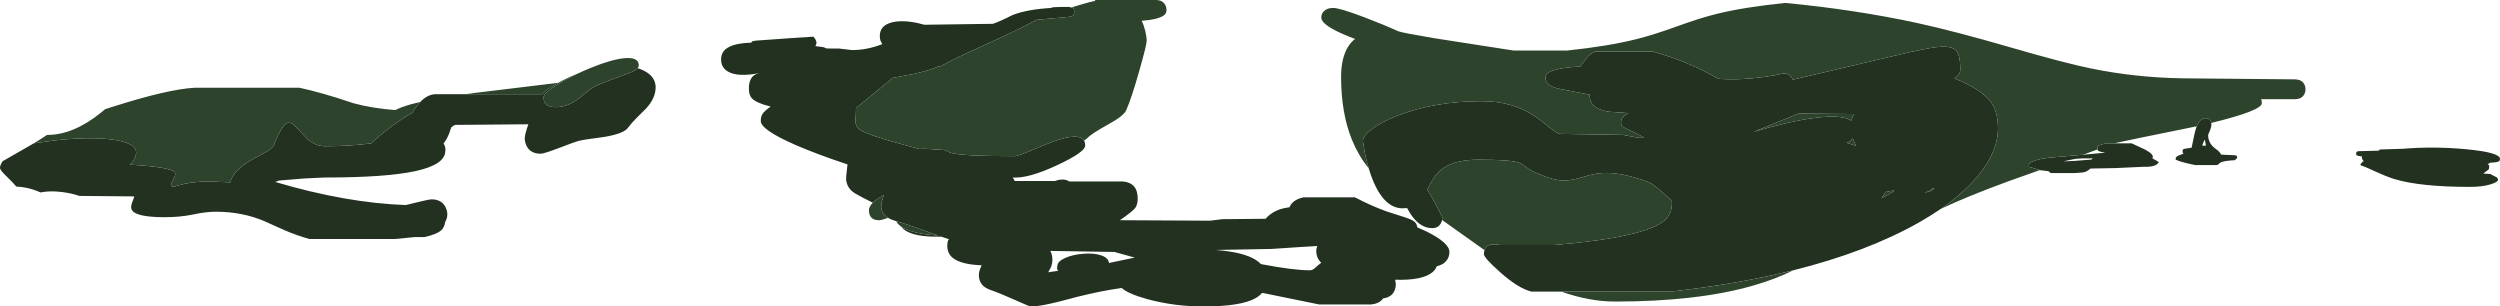 <?xml version="1.0" encoding="UTF-8" standalone="no"?>
<svg xmlns:ffdec="https://www.free-decompiler.com/flash" xmlns:xlink="http://www.w3.org/1999/xlink" ffdec:objectType="shape" height="193.1px" width="1575.2px" xmlns="http://www.w3.org/2000/svg">
  <g transform="matrix(1.0, 0.0, 0.0, 1.0, 86.25, -551.25)">
    <path d="M1412.95 645.95 L1413.05 645.45 1427.7 645.0 Q1447.35 643.35 1467.8 645.3 1488.95 647.3 1488.95 651.35 1488.95 652.45 1488.35 652.85 1487.15 653.65 1483.05 653.7 L1481.15 654.65 1481.8 655.1 Q1482.15 655.35 1482.15 656.3 1482.15 657.6 1481.7 658.1 L1478.4 660.6 1483.05 660.9 Q1483.7 661.45 1486.15 662.6 1487.7 663.3 1487.7 664.5 1487.7 665.85 1483.65 667.2 1478.4 669.0 1469.9 669.0 1438.5 669.0 1422.2 664.0 1417.2 662.45 1410.85 659.5 1404.05 656.3 1400.85 655.25 1401.25 654.4 1401.95 653.65 1402.65 652.85 1403.1 652.8 1402.15 651.75 1401.95 650.95 L1401.95 649.8 Q1399.2 649.6 1398.5 648.9 1398.35 649.4 1398.35 647.9 1398.35 646.95 1398.95 646.7 L1399.95 646.5 1412.1 646.2 1412.95 645.95 M1307.05 628.7 L1307.1 629.85 Q1307.1 631.4 1306.1 633.7 L1305.05 636.2 Q1305.05 641.05 1308.75 644.2 L1311.45 646.3 Q1312.8 647.5 1313.1 648.6 L1314.6 648.75 1321.8 649.05 1322.85 649.3 Q1323.35 649.5 1323.35 650.45 L1322.9 651.25 1321.8 652.2 Q1314.85 652.5 1312.65 653.75 1311.55 655.05 1310.55 655.25 L1296.8 655.25 1291.25 654.0 Q1287.6 653.15 1284.75 651.95 1284.6 652.5 1284.6 651.0 1284.6 650.1 1286.5 649.2 L1289.6 648.05 1289.1 647.6 Q1288.95 647.35 1288.95 646.4 1288.95 645.3 1289.95 645.05 L1294.65 644.3 1295.95 638.0 Q1296.8 633.7 1297.7 631.2 L1297.85 630.85 Q1299.85 625.75 1303.45 625.7 1306.55 625.65 1307.05 628.7 M1245.85 641.55 L1256.85 641.55 1265.65 645.65 Q1271.45 648.9 1269.9 650.9 1270.45 651.45 1272.1 652.2 L1273.95 653.4 Q1272.45 656.65 1264.15 656.35 L1246.8 657.15 1230.9 657.45 Q1228.55 659.65 1226.05 659.9 L1221.15 660.3 1206.15 660.3 Q1205.05 659.95 1204.65 659.15 L1198.95 658.45 1197.1 657.9 Q1193.85 656.7 1192.25 656.4 1192.1 656.9 1192.1 655.4 1192.1 652.25 1204.6 650.65 L1226.45 648.7 1240.2 647.45 Q1236.7 646.9 1235.8 646.25 1235.45 646.0 1235.35 645.4 L1235.25 644.55 Q1235.25 643.15 1236.6 642.75 L1240.55 641.55 1245.85 641.55 M1136.55 682.9 Q1130.2 687.25 1122.9 691.4 1090.0 710.0 1043.5 721.6 1008.7 730.25 966.25 735.0 L897.5 735.0 878.75 735.0 Q870.35 732.95 858.95 722.75 848.75 713.7 848.75 711.4 848.75 709.95 849.1 708.85 850.6 703.95 858.75 705.6 L893.4 705.6 Q951.05 700.7 962.9 689.8 967.05 686.0 967.2 679.85 L967.2 677.8 966.55 677.2 Q955.9 667.2 952.3 665.9 936.85 660.3 926.2 660.2 919.7 660.1 911.4 662.7 903.4 665.2 898.65 665.0 890.6 664.7 878.75 658.75 876.8 657.8 874.65 656.0 872.75 654.45 871.05 653.8 865.7 651.85 845.45 651.85 831.6 651.85 823.95 656.65 818.6 660.0 814.9 667.2 L813.05 670.8 Q817.75 678.15 822.5 688.1 L822.35 689.85 Q822.05 691.5 821.05 692.8 819.4 695.0 816.25 695.0 807.15 695.0 800.8 683.15 L800.35 682.35 797.5 682.5 Q785.0 682.5 777.5 661.5 L776.15 657.3 Q774.65 652.45 773.6 646.95 L772.5 640.15 Q772.5 636.9 778.05 632.65 783.85 628.25 793.6 624.4 817.45 615.0 847.5 615.0 866.7 615.0 881.05 624.6 884.15 626.65 890.1 631.6 894.3 635.1 896.25 635.6 L936.4 636.25 946.4 638.1 949.8 638.1 Q944.8 635.1 937.5 631.85 935.15 630.75 935.15 628.55 935.15 626.4 936.0 625.3 936.9 624.1 939.8 622.5 L926.9 621.6 Q914.75 619.35 915.45 610.9 L895.4 607.05 Q887.5 605.15 887.5 600.0 887.5 598.0 889.7 596.8 894.65 594.0 909.5 593.1 L913.4 587.9 Q915.35 585.25 918.75 583.75 L955.15 583.75 Q967.25 587.15 977.35 591.4 986.9 595.4 996.4 600.9 1009.65 601.9 1024.8 599.8 1032.4 598.75 1037.65 597.5 1041.35 597.5 1043.0 600.7 L1043.35 601.45 1061.7 597.15 1108.6 586.1 Q1127.85 581.5 1134.9 580.85 1143.5 580.0 1146.35 583.2 1148.9 586.05 1148.9 595.0 1148.9 598.35 1145.15 600.6 1162.4 607.55 1168.35 615.75 1172.65 621.7 1172.65 632.15 1172.65 646.45 1160.45 661.5 1151.35 672.7 1136.55 682.9 M1303.65 643.05 L1303.3 640.85 Q1303.1 639.6 1302.75 639.3 L1301.45 642.6 1301.45 643.05 1303.65 643.05 M596.8 639.85 Q597.5 641.1 597.5 642.95 597.5 647.1 579.9 655.3 561.75 663.8 551.85 663.1 L553.15 665.3 578.4 665.3 Q584.0 663.3 587.5 665.6 L621.25 665.6 Q630.6 666.4 630.6 676.4 630.6 680.35 628.9 682.45 627.05 684.7 619.35 690.0 L676.25 690.3 683.75 689.35 711.15 689.1 712.35 687.85 Q717.1 683.3 724.35 682.15 L726.2 681.85 727.0 680.35 Q729.35 676.85 735.0 675.6 L767.5 675.6 Q777.7 680.95 787.1 684.35 L799.2 688.25 Q803.85 689.75 805.3 691.25 806.4 692.4 806.8 694.55 L812.15 696.9 Q827.0 704.2 827.0 710.0 827.0 713.2 825.05 715.6 822.95 718.15 819.05 719.0 818.3 721.1 816.35 722.75 810.0 728.05 792.8 727.5 L793.25 730.3 Q793.05 735.25 789.9 737.55 788.0 738.9 785.25 739.25 782.9 742.6 777.5 743.1 L745.0 743.1 711.2 736.2 708.95 735.8 Q707.4 737.65 705.0 739.05 695.75 744.35 671.85 744.35 653.65 744.35 636.55 739.7 624.75 736.45 620.5 732.7 607.3 734.55 592.45 738.3 L581.15 741.25 575.85 742.5 Q567.8 744.35 563.1 744.35 562.45 744.35 555.4 741.2 L553.6 740.4 Q543.35 735.8 538.1 734.05 531.8 731.95 530.75 726.85 529.9 722.9 532.15 718.75 L532.15 718.4 Q519.25 717.9 514.1 713.75 510.6 710.95 510.6 706.05 510.6 703.95 511.25 702.55 L511.65 701.95 506.8 700.35 Q489.3 700.8 483.2 695.75 L481.6 694.05 482.3 694.5 Q489.1 698.6 504.9 699.65 485.1 692.4 478.45 690.6 L478.4 690.6 Q475.35 689.75 473.3 688.5 468.75 685.7 469.0 680.8 469.15 678.5 470.45 674.6 L470.6 674.2 Q467.7 675.8 466.0 677.05 464.65 678.0 463.7 679.0 455.75 675.05 452.5 673.1 447.35 669.95 446.85 664.25 446.75 662.8 447.75 654.85 L447.15 654.65 Q427.95 648.25 414.9 642.55 393.1 633.0 393.1 627.5 393.1 624.9 394.0 623.35 395.25 621.2 399.35 618.4 390.35 616.2 387.5 613.2 385.6 611.2 385.6 607.0 385.6 599.0 391.55 597.5 L393.1 597.15 Q378.0 600.2 371.8 595.95 368.1 593.4 368.1 588.75 368.1 584.55 371.0 582.2 375.5 578.45 387.1 578.15 387.35 577.45 387.95 577.2 L390.0 576.85 412.35 575.25 426.25 574.35 Q427.9 576.25 428.15 577.6 428.35 578.8 427.5 580.3 L432.75 581.0 434.55 581.8 435.25 581.8 435.3 581.7 435.45 581.8 442.5 581.85 450.6 582.8 Q460.1 582.8 469.65 579.05 L468.55 576.95 Q468.1 575.85 468.1 573.9 468.1 567.4 475.5 565.4 482.0 563.7 491.85 565.75 L496.2 566.85 539.35 566.25 Q543.65 564.85 551.8 560.7 561.1 557.1 576.25 556.25 576.25 555.9 577.65 555.8 579.95 555.6 587.5 555.6 L588.7 556.0 589.65 556.15 Q590.6 556.6 590.6 558.55 590.6 560.6 589.5 561.25 L587.5 561.85 577.05 562.8 566.85 563.75 Q555.05 570.15 532.8 580.2 512.65 589.3 506.25 593.1 L505.55 592.9 Q499.65 595.6 489.5 597.8 L476.25 600.35 453.1 619.35 Q453.1 622.8 452.7 627.45 452.8 630.7 455.1 632.65 459.4 636.25 489.05 644.05 L492.7 645.1 496.85 645.0 508.55 645.75 Q510.35 646.15 512.3 647.35 518.4 649.65 553.1 649.65 554.95 649.65 562.8 646.35 574.0 641.65 577.75 640.3 593.7 634.65 596.8 639.85 M708.3 717.65 Q728.5 721.55 739.2 721.55 740.7 721.55 742.25 720.15 744.85 717.75 746.25 716.85 743.1 713.8 743.1 709.35 743.1 707.85 743.75 706.25 L731.4 707.0 715.0 708.1 679.65 708.75 Q697.25 710.05 705.05 715.05 706.9 716.25 708.3 717.65 M1082.0 623.1 L1047.0 622.8 1018.45 634.4 Q1029.85 631.0 1039.7 628.75 1071.25 621.55 1080.2 627.25 1080.8 625.1 1082.0 623.1 M1079.5 640.3 L1077.3 641.25 1083.15 643.1 1081.15 638.45 1079.5 640.3 M1107.0 671.85 L1107.0 671.25 1102.55 672.1 1101.7 672.2 Q1100.7 674.35 1099.2 676.2 L1107.0 671.85 M1132.65 670.0 Q1132.0 669.65 1131.4 670.0 1130.45 670.9 1128.9 671.85 L1126.4 672.5 Q1128.1 672.5 1130.1 671.6 L1132.65 670.0 M1214.6 652.9 L1221.25 652.6 1231.5 651.8 1232.4 651.05 1225.7 651.05 1223.35 651.2 Q1221.5 651.2 1215.95 652.45 L1213.65 652.95 1214.6 652.9 M315.5 594.2 L317.25 594.8 Q319.15 595.5 320.75 596.5 326.85 600.15 326.85 606.25 326.85 613.1 320.8 619.65 L315.1 625.3 Q311.5 628.9 309.35 631.85 306.8 635.4 294.7 637.5 281.6 639.2 278.4 640.0 276.75 640.35 266.2 644.4 256.55 648.1 254.35 648.1 248.2 648.1 245.65 643.45 244.85 641.95 244.55 640.2 L244.35 638.75 Q244.35 636.1 246.65 629.55 L200.3 629.95 198.1 631.45 196.9 634.95 Q195.3 639.25 193.2 641.6 194.65 643.9 194.35 646.25 194.35 654.95 175.55 659.05 157.05 663.1 118.1 663.1 L105.4 663.7 89.65 665.0 87.15 665.9 Q131.7 679.1 169.45 680.45 L172.85 679.6 Q183.95 676.85 185.6 676.85 191.85 676.85 194.35 681.55 195.6 683.9 195.6 686.25 195.6 688.85 194.25 691.1 193.8 694.35 191.95 696.15 189.15 698.9 181.25 700.6 L175.25 700.6 162.5 701.85 108.75 701.85 Q100.8 699.65 92.8 696.2 L80.35 690.6 Q66.4 684.65 49.65 684.65 43.55 684.65 35.4 686.4 27.25 688.1 17.5 688.1 -1.55 688.1 -3.4 683.05 -4.0 681.45 -2.95 678.75 -1.7 675.6 -1.7 675.0 L-36.2 674.7 Q-41.0 673.05 -46.75 672.3 -54.75 671.25 -60.75 672.5 -64.75 670.65 -69.35 669.65 -72.9 668.9 -75.95 668.8 L-78.75 665.75 -83.9 660.6 Q-86.25 658.1 -86.25 657.0 -86.25 655.3 -84.55 652.8 L-68.75 643.75 -64.95 641.55 -52.4 639.8 Q-31.15 637.35 -16.7 639.05 -0.45 640.95 -0.45 647.5 -0.45 648.75 -1.3 650.75 -2.5 653.45 -4.5 655.0 21.35 656.5 23.85 659.8 24.7 660.95 23.4 663.35 21.65 666.5 21.55 667.8 L21.8 668.3 Q22.25 668.85 23.4 669.05 25.7 668.0 29.7 667.15 36.75 665.6 45.6 665.6 L58.75 666.15 Q61.1 658.25 72.05 652.1 L81.9 646.75 Q86.5 643.95 86.85 641.25 91.1 630.85 94.3 629.0 96.8 627.55 100.2 631.15 L107.4 638.85 Q112.65 643.4 118.75 643.4 133.1 643.4 147.6 641.6 L153.0 636.75 Q162.45 628.8 173.6 622.2 L174.85 620.2 Q176.65 617.45 178.55 615.5 183.35 610.45 188.75 610.6 L202.6 610.6 204.95 610.6 207.0 610.6 255.55 610.6 Q257.0 608.75 258.4 607.8 262.0 605.4 265.55 603.45 271.3 600.2 277.05 597.95 270.95 600.85 265.65 604.1 256.25 609.85 256.25 612.5 256.25 614.65 256.9 615.8 258.55 618.75 263.75 618.75 271.35 618.75 278.65 613.2 L284.1 608.7 Q287.15 606.25 289.35 605.3 295.0 602.8 310.15 597.25 314.15 595.8 315.5 594.2 M628.75 713.55 L615.9 710.0 575.55 709.35 576.15 710.7 Q576.85 712.6 576.85 714.8 576.85 717.0 576.2 718.9 575.65 720.4 574.35 722.5 L574.05 722.8 580.5 721.9 Q579.75 721.0 579.75 719.9 L580.0 718.75 Q580.0 715.9 585.1 713.7 589.75 711.65 596.25 711.15 602.95 710.6 607.4 712.1 612.1 713.6 612.5 716.95 L628.75 713.55" fill="#223120" fill-rule="evenodd" stroke="none"/>
    <path d="M776.15 657.3 Q769.75 649.45 765.65 639.5 758.75 622.6 758.75 599.65 758.75 587.9 763.05 580.85 765.0 577.7 767.55 575.8 762.55 573.95 758.55 572.1 746.25 566.5 746.25 562.3 746.25 559.8 748.15 558.1 750.2 556.25 753.75 556.25 757.85 556.25 773.45 562.15 785.55 566.75 794.65 570.9 796.65 571.8 817.0 575.25 L867.5 583.1 901.05 583.1 Q926.7 580.4 944.3 576.05 954.8 573.5 970.15 567.95 985.3 562.45 995.8 559.9 1013.25 555.65 1038.75 553.1 1083.35 557.4 1121.95 565.8 1145.4 570.9 1180.85 581.2 1214.65 591.0 1231.3 594.4 1259.35 600.15 1289.2 600.6 L1360.15 601.25 Q1364.0 601.45 1365.55 604.2 1366.4 605.7 1366.4 607.5 1366.4 609.3 1365.55 610.8 1364.0 613.55 1360.15 613.75 L1338.45 613.75 Q1338.9 614.85 1338.9 616.25 1338.9 620.95 1307.05 628.7 1306.55 625.65 1303.45 625.7 1299.85 625.75 1297.85 630.85 L1297.7 630.85 Q1255.7 639.35 1245.85 641.55 L1240.55 641.55 1236.6 642.75 Q1235.25 643.15 1235.25 644.55 L1235.35 645.4 1226.45 648.7 1204.6 650.65 Q1192.1 652.25 1192.1 655.4 1192.1 656.9 1192.25 656.4 1193.85 656.7 1197.1 657.9 L1198.95 658.45 1179.1 665.5 Q1152.8 675.15 1136.55 682.9 1151.35 672.7 1160.45 661.5 1172.65 646.45 1172.65 632.15 1172.65 621.7 1168.35 615.75 1162.4 607.55 1145.15 600.6 1148.9 598.35 1148.9 595.0 1148.9 586.05 1146.35 583.2 1143.5 580.0 1134.9 580.85 1127.85 581.5 1108.6 586.1 L1061.7 597.15 1043.35 601.45 1043.0 600.7 Q1041.35 597.5 1037.65 597.5 1032.4 598.75 1024.8 599.8 1009.65 601.9 996.4 600.9 986.9 595.4 977.35 591.4 967.25 587.15 955.15 583.75 L918.75 583.75 Q915.35 585.25 913.4 587.9 L909.5 593.1 Q894.65 594.0 889.7 596.8 887.5 598.0 887.5 600.0 887.5 605.15 895.4 607.05 L915.45 610.9 Q914.75 619.35 926.9 621.6 L939.8 622.5 Q936.9 624.1 936.0 625.3 935.15 626.4 935.15 628.55 935.15 630.75 937.5 631.85 944.8 635.1 949.8 638.1 L946.4 638.1 936.4 636.25 896.25 635.6 Q894.3 635.1 890.1 631.6 884.15 626.65 881.05 624.6 866.7 615.0 847.5 615.0 817.45 615.0 793.6 624.4 783.85 628.25 778.05 632.65 772.5 636.9 772.5 640.15 L773.6 646.95 Q774.65 652.45 776.15 657.3 M1043.5 721.6 Q1033.0 727.0 1017.8 731.35 983.1 741.25 931.25 741.25 915.3 741.25 897.5 735.0 L966.25 735.0 Q1008.7 730.25 1043.5 721.6 M849.1 708.85 L826.25 692.6 822.35 689.85 822.5 688.1 Q817.75 678.15 813.05 670.8 L814.9 667.2 Q818.6 660.0 823.95 656.65 831.6 651.85 845.45 651.85 865.7 651.85 871.05 653.8 872.75 654.45 874.65 656.0 876.8 657.8 878.75 658.75 890.6 664.7 898.65 665.0 903.4 665.2 911.4 662.7 919.7 660.1 926.2 660.2 936.85 660.3 952.3 665.9 955.9 667.2 966.55 677.2 L967.2 677.8 967.2 679.85 Q967.05 686.0 962.9 689.8 951.05 700.7 893.4 705.6 L858.75 705.6 Q850.6 703.95 849.1 708.85 M481.6 694.05 Q479.45 692.6 478.45 690.6 485.1 692.4 504.9 699.65 489.1 698.6 482.3 694.5 L481.6 694.05 M473.3 688.5 L472.75 688.7 Q469.25 690.0 467.5 690.0 463.35 690.0 461.9 687.05 461.25 685.7 461.25 683.75 461.25 681.4 463.7 679.0 464.65 678.0 466.0 677.05 467.7 675.8 470.6 674.2 L470.45 674.6 Q469.15 678.5 469.0 680.8 468.75 685.7 473.3 688.5 M588.7 556.0 L593.75 554.45 Q601.4 552.15 603.75 551.85 L603.75 551.25 642.5 551.25 Q646.25 551.45 647.85 554.2 648.75 555.75 648.75 557.5 648.75 559.6 647.25 560.8 643.8 563.55 633.1 564.35 634.45 567.05 635.4 570.9 636.25 574.55 636.25 577.0 636.25 579.45 631.65 595.7 626.7 613.15 623.4 620.6 621.9 624.25 612.0 629.65 601.05 635.7 598.75 638.4 L596.8 639.85 Q593.7 634.65 577.75 640.3 574.0 641.65 562.8 646.35 554.95 649.65 553.1 649.65 518.4 649.65 512.3 647.35 510.35 646.15 508.55 645.75 L496.85 645.0 492.7 645.1 489.05 644.05 Q459.4 636.25 455.1 632.65 452.8 630.7 452.7 627.45 453.1 622.8 453.1 619.35 L476.25 600.35 489.5 597.8 Q499.65 595.6 505.55 592.9 L506.25 593.1 Q512.65 589.3 532.8 580.2 555.05 570.15 566.85 563.75 L577.05 562.8 587.5 561.85 589.5 561.25 Q590.6 560.6 590.6 558.55 590.6 556.6 589.65 556.15 L588.7 556.0 M1132.65 670.0 L1130.1 671.6 Q1128.1 672.5 1126.4 672.5 L1128.9 671.85 Q1130.45 670.9 1131.4 670.0 1132.0 669.65 1132.65 670.0 M1107.0 671.85 L1099.2 676.2 Q1100.7 674.35 1101.7 672.2 L1102.55 672.1 1107.0 671.25 1107.0 671.85 M1079.5 640.3 L1081.15 638.45 1083.15 643.1 1077.3 641.25 1079.5 640.3 M1082.0 623.1 Q1080.8 625.1 1080.2 627.25 1071.25 621.55 1039.7 628.75 1029.85 631.0 1018.45 634.4 L1047.0 622.8 1082.0 623.1 M1215.95 652.45 L1215.6 652.55 1214.6 652.9 1213.65 652.95 1215.95 652.45 M277.05 597.95 Q281.45 595.85 286.25 593.9 298.9 588.75 306.9 587.95 316.25 587.0 316.25 592.5 316.25 593.35 315.5 594.2 314.15 595.8 310.15 597.25 295.0 602.8 289.35 605.3 287.15 606.25 284.1 608.7 L278.65 613.2 Q271.35 618.75 263.75 618.75 258.55 618.75 256.9 615.8 256.25 614.65 256.25 612.5 256.25 609.85 265.65 604.1 270.95 600.85 277.05 597.95 M-64.95 641.55 Q-60.3 638.75 -56.6 636.25 L-56.25 636.25 Q-40.1 636.25 -22.65 622.25 L-20.0 620.05 -14.25 618.2 Q19.8 607.45 36.25 606.55 L102.5 606.55 Q117.1 609.7 136.5 616.3 148.0 619.45 162.8 620.6 166.65 618.65 172.85 616.9 L178.55 615.5 Q176.65 617.45 174.85 620.2 L173.6 622.2 Q162.45 628.8 153.0 636.75 L147.6 641.6 Q133.1 643.4 118.75 643.4 112.65 643.4 107.4 638.85 L100.2 631.15 Q96.8 627.55 94.3 629.0 91.1 630.85 86.85 641.25 86.5 643.95 81.9 646.75 L72.05 652.1 Q61.1 658.25 58.75 666.15 L45.6 665.6 Q36.75 665.6 29.7 667.15 25.7 668.0 23.4 669.05 22.25 668.85 21.8 668.3 L21.55 667.8 Q21.65 666.5 23.4 663.35 24.7 660.95 23.85 659.8 21.35 656.5 -4.5 655.0 -2.5 653.45 -1.3 650.75 -0.45 648.75 -0.45 647.5 -0.45 640.95 -16.7 639.05 -31.15 637.35 -52.4 639.8 L-64.95 641.55 M207.0 610.6 L213.3 609.75 264.95 603.5 265.55 603.45 Q262.0 605.4 258.4 607.8 257.0 608.75 255.55 610.6 L207.0 610.6" fill="#2e432c" fill-rule="evenodd" stroke="none"/>
  </g>
</svg>
